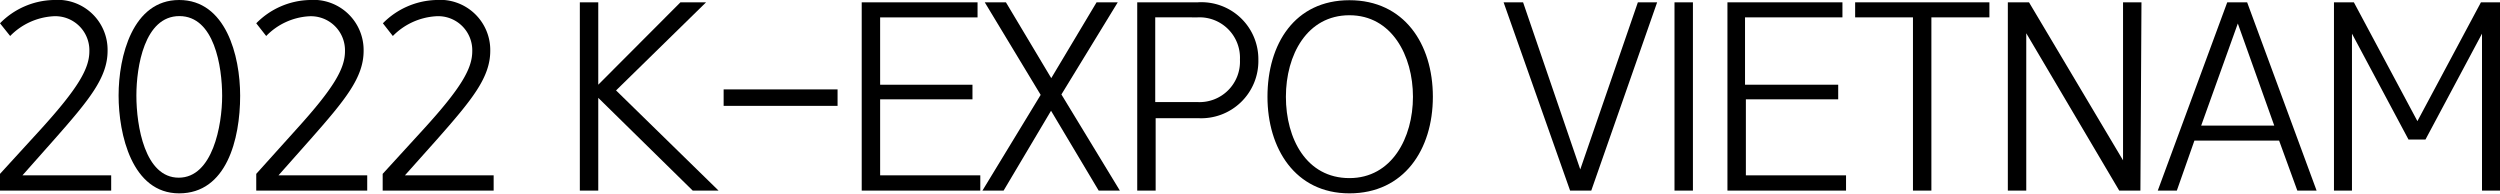 <svg xmlns="http://www.w3.org/2000/svg" viewBox="0 0 118.05 9.14"><title>자산 129</title><g id="레이어_2" data-name="레이어 2"><g id="레이어_1-2" data-name="레이어 1"><path d="M5.25,8.28V9H0V8.21L1.93,6.1C3.69,4.16,4.22,3.24,4.22,2.42A1.61,1.61,0,0,0,2.48.77a3.1,3.1,0,0,0-2,.93L0,1.1A3.66,3.66,0,0,1,2.53,0,2.36,2.36,0,0,1,5.08,2.4c0,1.26-.86,2.31-2.53,4.2L1.06,8.28Z"/><path d="M5.6,4.51C5.6,2.66,6.26,0,8.46,0s2.88,2.62,2.88,4.52c0,2.07-.65,4.61-2.88,4.61S5.6,6.34,5.6,4.51Zm.84,0c0,1.44.4,3.88,2,3.88s2.05-2.47,2.05-3.86S10.12.76,8.47.76,6.44,3.15,6.44,4.51Z"/><path d="M17.34,8.28V9H12.1V8.21L14,6.1c1.76-1.94,2.29-2.86,2.29-3.68A1.61,1.61,0,0,0,14.57.77a3.07,3.07,0,0,0-2,.93l-.47-.6A3.66,3.66,0,0,1,14.62,0a2.37,2.37,0,0,1,2.55,2.4c0,1.26-.86,2.31-2.53,4.2L13.15,8.28Z"/><path d="M23.31,8.28V9H18.07V8.21L20,6.1c1.77-1.94,2.3-2.86,2.3-3.68A1.61,1.61,0,0,0,20.55.77a3.12,3.12,0,0,0-2,.93l-.47-.6A3.68,3.68,0,0,1,20.59,0a2.37,2.37,0,0,1,2.56,2.4c0,1.26-.86,2.31-2.53,4.2l-1.5,1.68Z"/><path d="M28.25,4,32.13.11h1.21L29.09,4.27,33.93,9H32.71L28.25,4.62V9h-.87V.11h.87Z"/><path d="M34.17,5V4.22h5.38V5Z"/><path d="M46.29,9h-5.6V.11h5.47V.82h-4.6V4h4.36v.69H41.56V8.28h4.73Z"/><path d="M51.78.11h1L50.12,4.46,52.88,9h-1L49.63,5.23,47.39,9h-1l2.75-4.52L46.5.11h1l2.14,3.58Z"/><path d="M56.55.11a2.69,2.69,0,0,1,2.87,2.72,2.7,2.7,0,0,1-2.85,2.75h-2V9h-.87V.11Zm-2,.71v4h2a1.91,1.91,0,0,0,2-2,1.91,1.91,0,0,0-2-2Z"/><path d="M59.85,4.57c0-2.5,1.29-4.56,3.87-4.56s3.94,2.06,3.94,4.56-1.37,4.56-3.94,4.56S59.85,7,59.85,4.57Zm3.87,3.84c2,0,3-1.9,3-3.84s-1-3.85-3-3.85-3,1.87-3,3.85S61.69,8.41,63.72,8.41Z"/><path d="M78.25.11,75.14,9h-1L71,.11h.92L74.62,8,77.34.11Z"/><path d="M79.94,9h-.87V.11h.87Z"/><path d="M87.17,9h-5.6V.11H87V.82h-4.6V4H86.8v.69H82.44V8.28h4.73Z"/><path d="M93.94.82H91.2V9h-.87V.82H87.6V.11h6.34Z"/><path d="M101.07,9h-1L95.68,1.57V9h-.87V.11h1l4.44,7.46V.11h.87Z"/><path d="M109.39,9h-.91l-.86-2.36h-4L102.79,9h-.9L105.17.11h.94Zm-2-3.07-1.72-4.82-1.73,4.82Z"/><path d="M118.05,9h-.85V1.59l-2.67,5h-.8l-2.67-5V9h-.85V.11h.94l3,5.61,3-5.61h.94Z"/></g></g></svg>